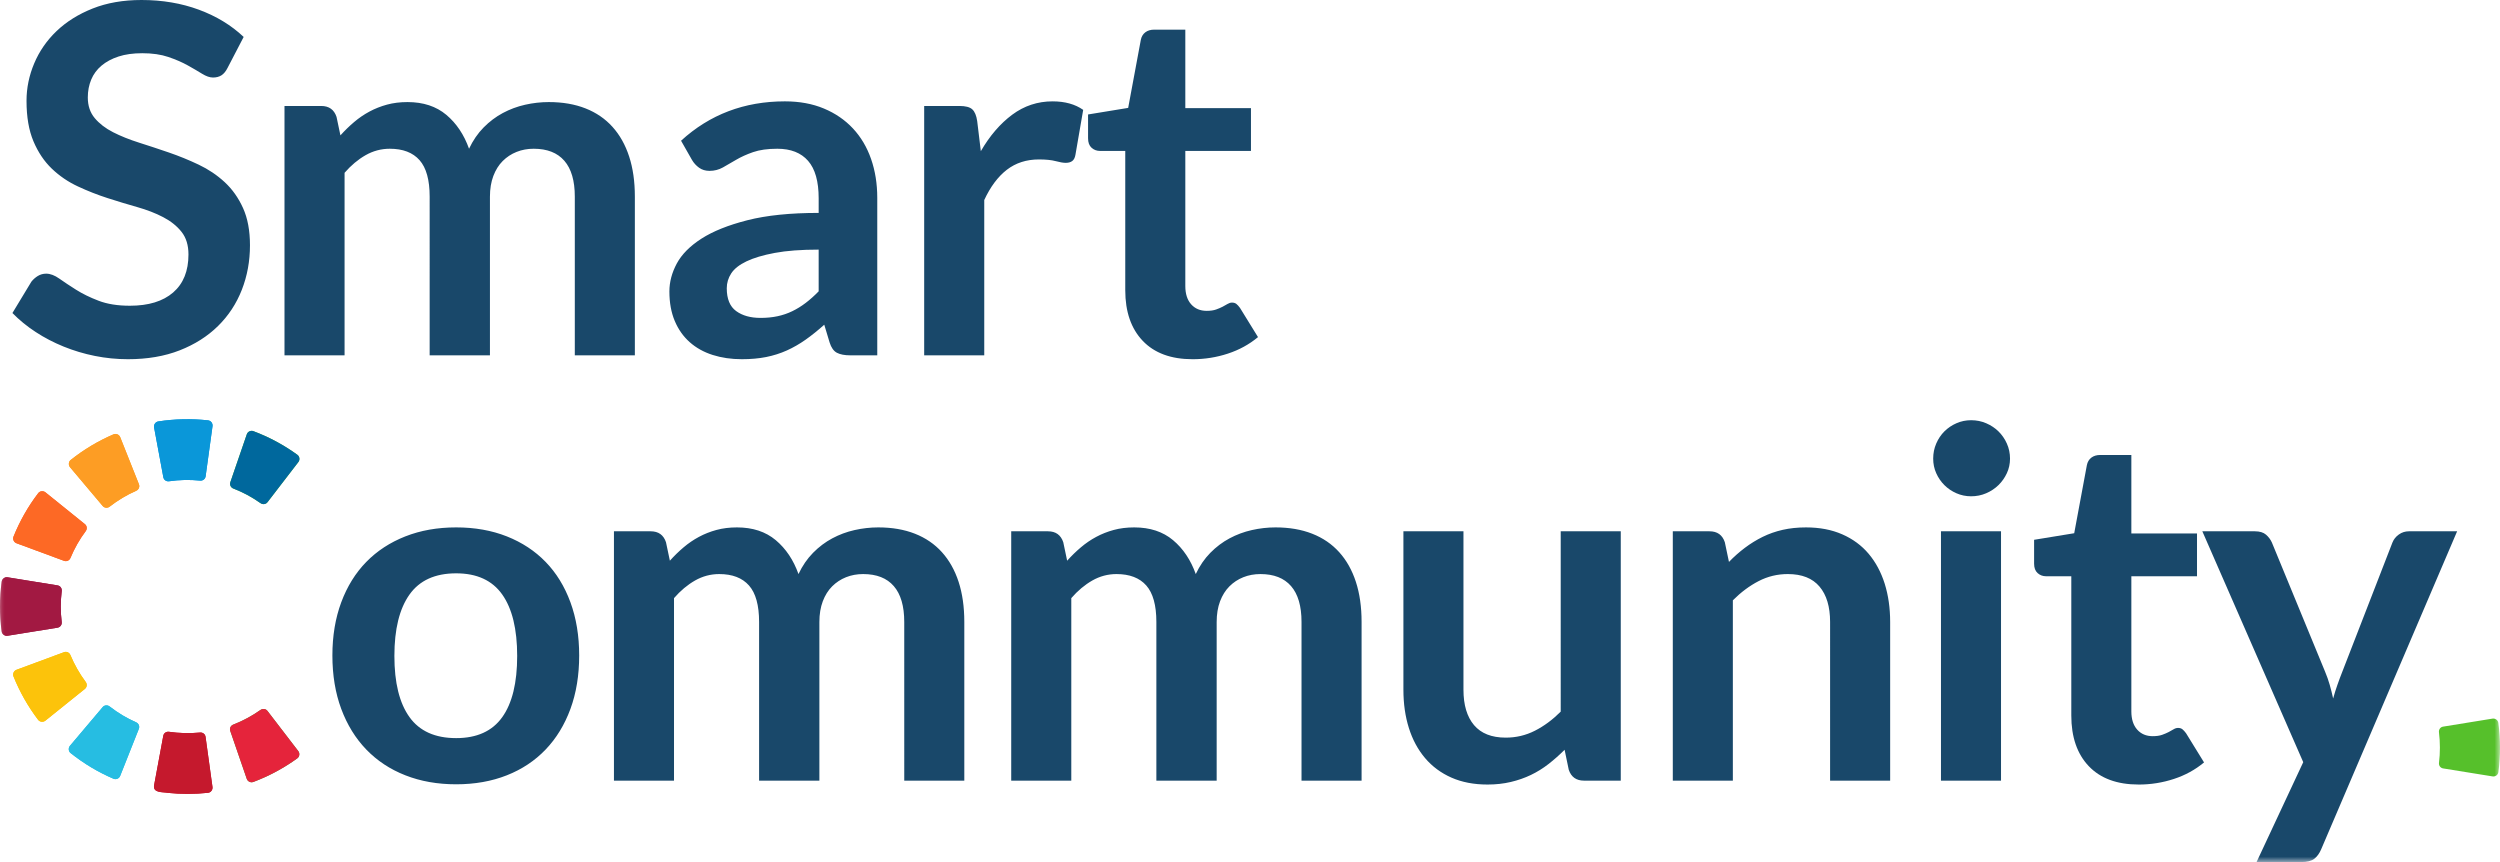 <svg xmlns="http://www.w3.org/2000/svg" xmlns:xlink="http://www.w3.org/1999/xlink" width="232" height="80" viewBox="0 0 232 80">
    <defs>
        <path id="caqoeuv05a" d="M0 80L232 80 232 0 0 0z"/>
    </defs>
    <g fill="none" fill-rule="evenodd">
        <g>
            <g transform="translate(-40, -202) translate(40, 202)">
                <path fill="#19486A" d="M21.123 6.293c-.167.33-.359.563-.576.699-.219.135-.477.203-.778.203-.302 0-.64-.117-1.017-.35-.375-.233-.82-.492-1.33-.778-.511-.285-1.11-.545-1.794-.778-.684-.233-1.493-.35-2.425-.35-.842 0-1.577.102-2.2.305-.625.203-1.15.485-1.58.846-.428.36-.748.793-.958 1.297-.21.503-.316 1.057-.316 1.657 0 .767.214 1.406.643 1.917.429.512.995.948 1.702 1.309.707.36 1.513.684 2.416.97.902.285 1.823.59 2.764.913.939.323 1.861.699 2.764 1.128.902.428 1.707.97 2.414 1.623.707.655 1.274 1.455 1.702 2.402.429.948.644 2.098.644 3.451 0 1.474-.253 2.853-.756 4.139-.504 1.286-1.24 2.406-2.21 3.36-.97.955-2.155 1.707-3.555 2.256-1.398.549-3 .823-4.805.823-1.038 0-2.061-.101-3.069-.304-1.009-.203-1.974-.493-2.9-.869-.924-.376-1.79-.827-2.594-1.353-.806-.526-1.523-1.113-2.155-1.76l1.76-2.909c.166-.21.365-.387.598-.53.233-.142.493-.214.779-.214.375 0 .782.154 1.218.462.435.309.95.65 1.546 1.027.594.376 1.293.718 2.098 1.026.804.308 1.77.462 2.9.462 1.728 0 3.068-.409 4.015-1.229.948-.82 1.422-1.996 1.422-3.53 0-.857-.214-1.556-.643-2.097-.429-.542-.997-.996-1.704-1.365-.707-.368-1.511-.68-2.415-.936-.902-.255-1.819-.533-2.752-.834-.933-.301-1.85-.662-2.752-1.083-.903-.42-1.708-.97-2.415-1.646-.706-.677-1.274-1.523-1.703-2.538-.429-1.015-.644-2.266-.644-3.755 0-1.188.237-2.346.712-3.473.474-1.128 1.165-2.128 2.076-3C6.16 2.015 7.275 1.316 8.6.789 9.924.263 11.435 0 13.135 0c1.926 0 3.7.302 5.325.902 1.625.602 3.008 1.444 4.152 2.526l-1.49 2.865zM26.401 32.974V9.834h3.407c.723 0 1.196.338 1.423 1.015l.36 1.714c.406-.451.831-.865 1.275-1.24.443-.377.917-.7 1.422-.97.503-.271 1.045-.485 1.624-.643.579-.158 1.214-.237 1.907-.237 1.458 0 2.658.395 3.599 1.184.94.79 1.642 1.838 2.109 3.146.362-.767.812-1.424 1.353-1.973.542-.549 1.136-.996 1.784-1.342.646-.346 1.334-.602 2.063-.767.73-.165 1.463-.248 2.2-.248 1.279 0 2.415.195 3.407.586.994.391 1.828.963 2.505 1.714.678.752 1.193 1.67 1.546 2.752.353 1.083.53 2.323.53 3.721v14.728h-5.573V18.246c0-1.473-.324-2.582-.97-3.326-.647-.745-1.595-1.117-2.843-1.117-.572 0-1.102.098-1.591.294-.49.195-.917.477-1.286.845-.369.369-.658.831-.869 1.387-.21.557-.316 1.196-.316 1.917v14.728h-5.595V18.246c0-1.548-.313-2.676-.937-3.383-.624-.706-1.545-1.06-2.763-1.06-.798 0-1.546.2-2.246.598-.698.398-1.35.944-1.95 1.635v16.938H26.4zM70.58 29.501c.57 0 1.098-.051 1.58-.156.48-.103.936-.258 1.364-.466.429-.207.842-.462 1.241-.766.399-.302.801-.662 1.207-1.077v-3.872c-1.624 0-2.983.102-4.072.306-1.09.204-1.967.466-2.63.784-.662.318-1.132.688-1.41 1.113-.277.424-.416.886-.416 1.385 0 .985.29 1.69.868 2.113.58.424 1.335.636 2.268.636zm10.83 3.474h-2.505c-.526 0-.94-.08-1.24-.237-.301-.158-.527-.478-.678-.959l-.496-1.646c-.586.526-1.162.988-1.726 1.387-.564.398-1.148.733-1.748 1.004-.602.27-1.242.473-1.918.609-.677.135-1.43.202-2.257.202-.978 0-1.88-.132-2.708-.395-.826-.264-1.537-.66-2.131-1.188-.594-.528-1.057-1.185-1.388-1.97-.33-.784-.496-1.696-.496-2.737 0-.875.23-1.739.687-2.592.46-.852 1.222-1.621 2.291-2.308 1.068-.686 2.489-1.256 4.264-1.709 1.775-.452 3.979-.678 6.611-.678v-1.364c0-1.56-.327-2.716-.981-3.466-.654-.75-1.607-1.125-2.854-1.125-.903 0-1.655.106-2.257.316-.601.21-1.124.448-1.568.71-.444.264-.853.5-1.23.711-.376.21-.79.316-1.24.316-.376 0-.7-.098-.97-.293-.271-.196-.49-.436-.656-.722l-1.014-1.782c2.662-2.436 5.873-3.654 9.634-3.654 1.354 0 2.561.222 3.621.666 1.06.443 1.96 1.06 2.697 1.85.736.789 1.297 1.732 1.68 2.83.383 1.097.576 2.3.576 3.608v14.616zM85.764 32.974V9.834h3.272c.571 0 .97.105 1.195.316.226.21.377.57.452 1.082l.338 2.797c.828-1.429 1.798-2.556 2.91-3.383 1.114-.827 2.362-1.24 3.746-1.24 1.143 0 2.091.262 2.843.789l-.72 4.172c-.047.27-.145.463-.295.575-.15.113-.354.17-.608.17-.226 0-.535-.053-.926-.158-.392-.106-.91-.158-1.557-.158-1.159 0-2.151.32-2.979.958-.827.64-1.526 1.575-2.097 2.808v14.412h-5.574zM110.674 33.335c-2.001 0-3.544-.568-4.626-1.703-1.083-1.135-1.624-2.702-1.624-4.702V14.006h-2.348c-.3 0-.56-.098-.777-.293-.218-.195-.327-.488-.327-.88v-2.21l3.722-.61 1.174-6.314c.059-.3.199-.534.417-.7.217-.165.492-.248.824-.248h2.888v7.285h6.092v3.97h-6.092v12.54c0 .722.18 1.286.54 1.692.362.406.844.609 1.445.609.346 0 .635-.042.868-.124.233-.083.436-.17.61-.26.172-.09.327-.176.463-.26.135-.08.27-.123.406-.123.164 0 .3.042.406.124.105.083.218.207.338.372l1.67 2.707c-.812.676-1.745 1.188-2.799 1.533-1.053.346-2.142.519-3.27.519M42.33 68.497c1.926 0 3.35-.645 4.276-1.94.925-1.292 1.388-3.187 1.388-5.683s-.463-4.398-1.388-5.706c-.925-1.308-2.35-1.963-4.276-1.963-1.955 0-3.4.658-4.332 1.974-.933 1.317-1.399 3.214-1.399 5.695 0 2.48.466 4.373 1.4 5.672.932 1.3 2.376 1.951 4.331 1.951m0-19.554c1.73 0 3.298.278 4.705.834 1.406.557 2.606 1.346 3.598 2.368.993 1.023 1.76 2.27 2.302 3.744.541 1.474.813 3.12.813 4.94 0 1.834-.272 3.488-.813 4.962-.542 1.473-1.309 2.729-2.302 3.766-.992 1.038-2.192 1.836-3.598 2.391-1.407.556-2.975.835-4.705.835s-3.301-.279-4.715-.835c-1.415-.555-2.621-1.353-3.622-2.39-1-1.038-1.775-2.294-2.324-3.767-.549-1.474-.823-3.128-.823-4.962 0-1.82.274-3.466.823-4.94.55-1.473 1.323-2.721 2.324-3.744 1-1.022 2.207-1.811 3.622-2.368 1.414-.556 2.985-.834 4.715-.834M56.974 72.444v-23.14h3.407c.723 0 1.196.338 1.422 1.015l.361 1.714c.405-.451.83-.865 1.274-1.24.444-.377.918-.7 1.422-.97.503-.271 1.045-.485 1.624-.643.58-.158 1.215-.237 1.908-.237 1.458 0 2.657.395 3.598 1.184.94.79 1.643 1.838 2.109 3.146.362-.767.812-1.424 1.354-1.973.541-.549 1.135-.996 1.783-1.342.646-.346 1.334-.602 2.064-.767.73-.165 1.463-.248 2.2-.248 1.278 0 2.414.195 3.407.586.993.391 1.827.963 2.504 1.714.678.752 1.193 1.67 1.547 2.752.352 1.083.529 2.323.529 3.721v14.728h-5.573V57.716c0-1.473-.324-2.582-.97-3.326-.646-.745-1.595-1.117-2.842-1.117-.573 0-1.103.098-1.592.293-.489.196-.917.478-1.286.846-.369.369-.658.831-.869 1.387-.21.557-.316 1.196-.316 1.917v14.728h-5.595V57.716c0-1.548-.312-2.676-.937-3.383-.624-.706-1.545-1.06-2.763-1.06-.798 0-1.546.2-2.245.598-.699.398-1.35.943-1.951 1.635v16.938h-5.574zM93.841 72.444v-23.14h3.407c.723 0 1.196.338 1.423 1.015l.36 1.714c.406-.451.83-.865 1.275-1.24.443-.377.917-.7 1.422-.97.503-.271 1.045-.485 1.624-.643.579-.158 1.214-.237 1.907-.237 1.458 0 2.658.395 3.599 1.184.94.79 1.642 1.838 2.109 3.146.362-.767.812-1.424 1.353-1.973.542-.549 1.136-.996 1.784-1.342.646-.346 1.334-.602 2.063-.767.73-.165 1.463-.248 2.2-.248 1.279 0 2.414.195 3.407.586.994.391 1.828.963 2.505 1.714.678.752 1.193 1.67 1.546 2.752.353 1.083.53 2.323.53 3.721v14.728h-5.574V57.716c0-1.473-.323-2.582-.97-3.326-.646-.745-1.594-1.117-2.842-1.117-.572 0-1.102.098-1.591.293-.49.196-.917.478-1.286.846-.369.369-.659.831-.87 1.387-.21.557-.315 1.196-.315 1.917v14.728h-5.596V57.716c0-1.548-.312-2.676-.936-3.383-.624-.706-1.546-1.06-2.763-1.06-.798 0-1.546.2-2.246.598-.698.398-1.35.943-1.95 1.635v16.938H93.84zM135.809 49.304v14.705c0 1.413.327 2.507.981 3.282.655.774 1.636 1.161 2.945 1.161.963 0 1.865-.214 2.707-.643.843-.428 1.64-1.018 2.392-1.77V49.304h5.573v23.14H147c-.722 0-1.196-.338-1.421-1.015l-.384-1.85c-.481.482-.979.922-1.49 1.32-.511.399-1.057.737-1.635 1.015-.579.278-1.203.496-1.873.654-.669.158-1.387.237-2.154.237-1.264 0-2.38-.214-3.351-.643-.97-.428-1.786-1.033-2.448-1.815-.662-.782-1.162-1.71-1.5-2.786-.339-1.075-.508-2.259-.508-3.552V49.304h5.573zM155.236 72.444v-23.14h3.407c.722 0 1.195.338 1.421 1.015l.384 1.827c.465-.482.958-.918 1.478-1.309.518-.39 1.067-.729 1.647-1.015.578-.285 1.2-.503 1.861-.654.662-.15 1.383-.225 2.165-.225 1.265 0 2.385.214 3.363.643.978.428 1.794 1.03 2.448 1.804.653.774 1.15 1.7 1.49 2.774.337 1.075.507 2.26.507 3.552v14.728h-5.574V57.716c0-1.413-.326-2.507-.982-3.281-.653-.775-1.634-1.162-2.943-1.162-.963 0-1.866.218-2.708.654-.843.436-1.64 1.03-2.391 1.782v16.735h-5.573z"/>
                <mask id="jwwq88yapb" fill="#fff">
                    <use xlink:href="#caqoeuv05a"/>
                </mask>
                <path fill="#19486A" d="M180.122 72.444h5.573v-23.14h-5.573v23.14zm6.408-29.884c0 .481-.098.932-.293 1.353-.196.421-.456.79-.779 1.105-.323.316-.703.568-1.139.756-.436.188-.903.282-1.4.282-.48 0-.935-.094-1.364-.282-.429-.188-.8-.44-1.117-.756-.316-.315-.569-.684-.756-1.105-.188-.42-.282-.872-.282-1.353 0-.496.094-.962.282-1.398.187-.436.44-.812.756-1.128.316-.316.688-.568 1.117-.756.429-.188.884-.282 1.364-.282.497 0 .964.094 1.4.282.436.188.816.44 1.14.756.322.316.582.692.778 1.128.195.436.293.902.293 1.398zM198.466 72.805c-2.001 0-3.543-.568-4.626-1.703-1.082-1.135-1.623-2.702-1.623-4.702V53.476h-2.348c-.3 0-.56-.098-.778-.293-.218-.195-.327-.488-.327-.88v-2.21l3.723-.609 1.174-6.315c.059-.3.199-.534.416-.7.218-.165.493-.247.824-.247h2.888v7.285h6.093v3.97h-6.093v12.54c0 .721.181 1.285.541 1.69.361.407.843.61 1.445.61.346 0 .635-.042.868-.124.233-.083.436-.17.61-.26.172-.09.327-.176.462-.259.136-.082.27-.124.407-.124.164 0 .3.042.405.124.106.083.218.207.34.372l1.668 2.707c-.811.676-1.744 1.188-2.798 1.533-1.053.346-2.143.52-3.271.52M215.41 78.805c-.166.39-.38.688-.643.89-.264.204-.666.305-1.207.305h-4.152l4.333-9.27-9.364-21.426h4.873c.452 0 .797.105 1.039.315.24.211.42.452.541.722l4.942 12c.165.39.307.796.428 1.217.12.421.225.842.316 1.263.12-.436.251-.857.395-1.263.142-.406.296-.82.463-1.24l4.647-11.977c.12-.3.32-.549.598-.744.278-.196.59-.293.936-.293h4.467l-12.612 29.5z" mask="url(#jwwq88yapb)"/>
                <path fill="#56C02B" d="M226.719 71.309c-.249-.04-.411-.268-.381-.517.115-.936.113-1.898-.003-2.842-.03-.249.133-.477.38-.518l4.587-.744c.258-.042.508.137.544.396.204 1.516.205 3.064.004 4.571-.035.259-.283.437-.54.395l-4.591-.741z" mask="url(#jwwq88yapb)"/>
                <path fill="#C5192D" d="M15.567 73.577c-.463-.09-1.354.03-1.274-.668l.859-4.626c.045-.25.279-.41.53-.373.948.137 1.925.162 2.88.07.252-.025.478.146.513.397l.643 4.654c.036.263-.15.512-.414.54-1.236.135-2.49.138-3.737.006" mask="url(#jwwq88yapb)"/>
                <path fill="#26BDE2" d="M10.529 72.266c-1.426-.611-2.76-1.41-3.975-2.38-.207-.165-.233-.473-.062-.675l3.035-3.59c.163-.194.447-.217.647-.06.759.59 1.583 1.085 2.46 1.472.232.102.346.363.253.598l-1.734 4.371c-.097.246-.38.369-.624.264" mask="url(#jwwq88yapb)"/>
                <path fill="#4C9F38" d="M22.898 72.273l-1.531-4.444c-.084-.24.042-.495.279-.587.894-.348 1.742-.804 2.529-1.361.208-.147.49-.11.644.091l2.862 3.73c.161.21.12.517-.094.672-1.26.911-2.627 1.646-4.077 2.191-.247.093-.525-.042-.612-.292" mask="url(#jwwq88yapb)"/>
                <path fill="#FCC30B" d="M3.537 66.798c-.939-1.237-1.705-2.587-2.284-4.024-.098-.245.032-.526.28-.618l4.41-1.633c.237-.089.495.032.592.266.368.886.844 1.722 1.418 2.496.152.204.122.487-.076.645l-3.665 2.946c-.206.165-.514.132-.675-.078" mask="url(#jwwq88yapb)"/>
                <path fill="#A21942" d="M.699 58.997c-.26.041-.513-.138-.547-.4-.204-1.525-.202-3.09.003-4.622.036-.264.289-.445.551-.402l4.639.753c.25.04.416.272.385.524-.117.954-.12 1.926-.003 2.874.03.252-.135.482-.386.523l-4.642.75z" mask="url(#jwwq88yapb)"/>
                <path fill="#FD6925" d="M1.534 50.415c-.248-.092-.378-.373-.28-.618.58-1.44 1.348-2.792 2.29-4.029.16-.21.468-.243.674-.078l3.66 2.951c.199.16.227.443.076.646-.575.771-1.05 1.606-1.416 2.492-.098.234-.355.354-.593.266l-4.411-1.63z" mask="url(#jwwq88yapb)"/>
                <path fill="#FD9D24" d="M9.529 46.955l-3.03-3.596c-.168-.203-.143-.511.065-.676 1.214-.967 2.546-1.763 3.968-2.374.244-.105.527.019.625.264l1.737 4.369c.094.236-.02.496-.251.6-.88.387-1.706.883-2.466 1.474-.2.156-.484.133-.648-.061" mask="url(#jwwq88yapb)"/>
                <path fill="#56C02B" d="M24.179 46.694c-.784-.556-1.63-1.012-2.525-1.357-.236-.092-.361-.347-.279-.587l1.528-4.446c.086-.25.364-.386.612-.293 1.454.545 2.823 1.28 4.082 2.194.214.156.254.463.092.672l-2.865 3.726c-.155.202-.437.237-.645.09" mask="url(#jwwq88yapb)"/>
                <path fill="#0A97D9" d="M15.157 44.29l-.858-4.62c-.048-.261.128-.519.39-.56 1.524-.237 3.088-.269 4.617-.101.265.029.453.277.416.54l-.64 4.654c-.035.252-.262.423-.514.397-.962-.096-1.93-.076-2.88.062-.25.037-.484-.123-.531-.373" mask="url(#jwwq88yapb)"/>
                <path fill="#C5192D" d="M15.567 73.577c-.463-.09-1.354.03-1.274-.668l.859-4.626c.045-.25.279-.41.53-.373.948.137 1.925.162 2.88.07.252-.025.478.146.513.397l.643 4.654c.036.263-.15.512-.414.54-1.236.135-2.49.138-3.737.006" mask="url(#jwwq88yapb)"/>
                <path fill="#26BDE2" d="M10.529 72.266c-1.426-.611-2.76-1.41-3.975-2.38-.207-.165-.233-.473-.062-.675l3.035-3.59c.163-.194.447-.217.647-.06.759.59 1.583 1.085 2.46 1.472.232.102.346.363.253.598l-1.734 4.371c-.097.246-.38.369-.624.264" mask="url(#jwwq88yapb)"/>
                <path fill="#E5243B" d="M22.898 72.273l-1.531-4.444c-.084-.24.042-.495.279-.587.894-.348 1.742-.804 2.529-1.361.208-.147.49-.11.644.091l2.862 3.73c.161.21.12.517-.094.672-1.26.911-2.627 1.646-4.077 2.191-.247.093-.525-.042-.612-.292" mask="url(#jwwq88yapb)"/>
                <path fill="#FCC30B" d="M3.537 66.798c-.939-1.237-1.705-2.587-2.284-4.024-.098-.245.032-.526.28-.618l4.41-1.633c.237-.089.495.032.592.266.368.886.844 1.722 1.418 2.496.152.204.122.487-.076.645l-3.665 2.946c-.206.165-.514.132-.675-.078" mask="url(#jwwq88yapb)"/>
                <path fill="#A21942" d="M.699 58.997c-.26.041-.513-.138-.547-.4-.204-1.525-.202-3.09.003-4.622.036-.264.289-.445.551-.402l4.639.753c.25.04.416.272.385.524-.117.954-.12 1.926-.003 2.874.03.252-.135.482-.386.523l-4.642.75z" mask="url(#jwwq88yapb)"/>
                <path fill="#FD6925" d="M5.945 52.045l-4.411-1.63c-.248-.092-.378-.373-.28-.618.58-1.44 1.348-2.792 2.29-4.029.16-.21.468-.243.674-.078l3.66 2.951c.199.16.227.443.076.646-.575.771-1.05 1.606-1.416 2.492-.098.234-.355.354-.593.266" mask="url(#jwwq88yapb)"/>
                <path fill="#FD9D24" d="M9.529 46.955l-3.03-3.596c-.168-.203-.143-.511.065-.676 1.214-.967 2.546-1.763 3.968-2.374.244-.105.527.019.625.264l1.737 4.369c.094.236-.02.496-.251.6-.88.387-1.706.883-2.466 1.474-.2.156-.484.133-.648-.061" mask="url(#jwwq88yapb)"/>
                <path fill="#00689D" d="M24.179 46.694c-.784-.556-1.63-1.012-2.525-1.357-.236-.092-.361-.347-.279-.587l1.528-4.446c.086-.25.364-.386.612-.293 1.454.545 2.823 1.28 4.082 2.194.214.156.254.463.092.672l-2.865 3.726c-.155.202-.437.237-.645.09" mask="url(#jwwq88yapb)"/>
                <path fill="#0A97D9" d="M15.157 44.29l-.858-4.62c-.048-.261.128-.519.39-.56 1.524-.237 3.088-.269 4.617-.101.265.029.453.277.416.54l-.64 4.654c-.035.252-.262.423-.514.397-.962-.096-1.93-.076-2.88.062-.25.037-.484-.123-.531-.373" mask="url(#jwwq88yapb)"/>
            </g>
        </g>
    </g>
</svg>
